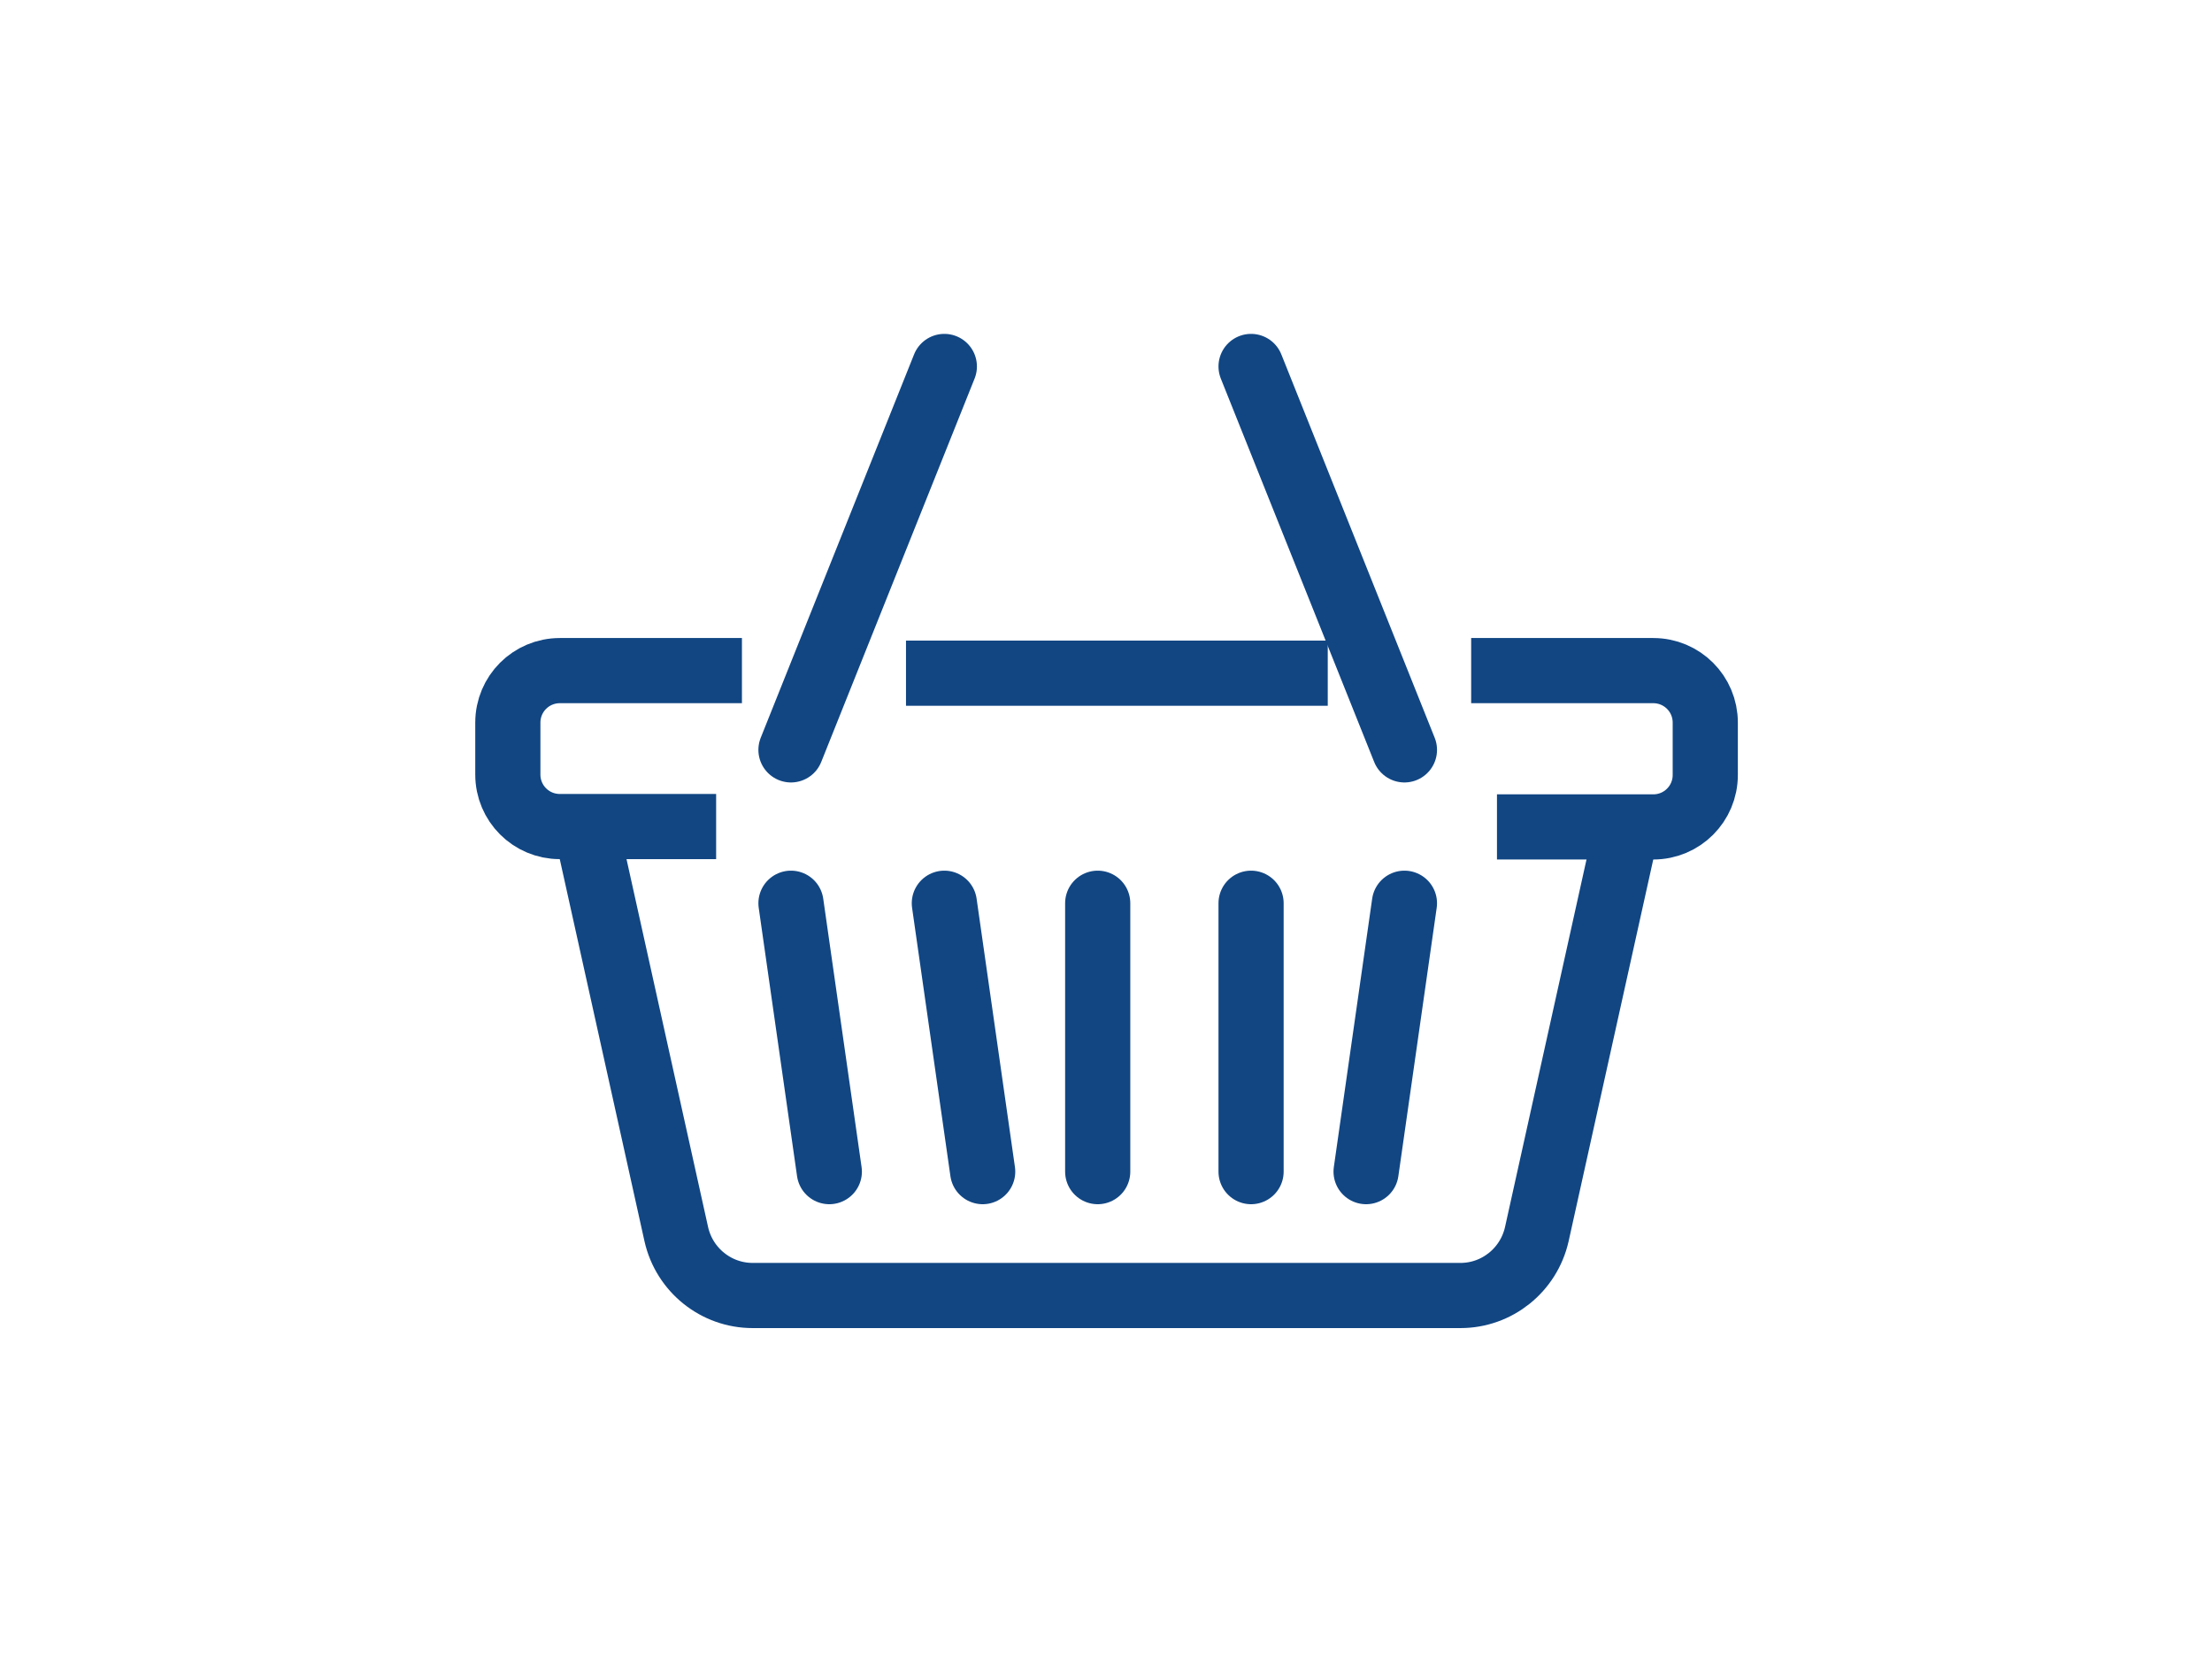 <?xml version="1.0" encoding="utf-8"?>
<!-- Generator: Adobe Illustrator 26.0.3, SVG Export Plug-In . SVG Version: 6.00 Build 0)  -->
<svg version="1.0" id="katman_1" xmlns="http://www.w3.org/2000/svg" xmlns:xlink="http://www.w3.org/1999/xlink" x="0px" y="0px"
     viewBox="0 0 600 450" style="enable-background:new 0 0 600 450;" xml:space="preserve">
<style type="text/css">
    .st0{fill:none;stroke:#114683;stroke-width:17.676;stroke-miterlimit:10;}
    .st1{fill:none;stroke:#114683;stroke-width:17.676;stroke-linecap:round;stroke-miterlimit:10;}
</style>
<g id="Group_1575" transform="translate(0.85 1.001)">
    <path id="Path_183" class="st0" d="M200.4,180.9H151c-7.8,0-14.1,6.3-14.1,14.1l0,0v14.1c0,7.8,6.3,14.1,14.1,14.1h0h42.4"/>
    <line id="Line_5" class="st0" x1="359.3" y1="181.6" x2="244.9" y2="181.6"/>
    <path id="Path_184" class="st0" d="M405.2,223.3h42.4c7.8,0,14.1-6.3,14.1-14.1l0,0V195c0-7.8-6.3-14.1-14.1-14.1l0,0h-49.4"/>
    <path id="Path_185" class="st0" d="M440.5,223.3l-24.5,110.5c-2.2,9.7-10.8,16.6-20.7,16.6h-192c-9.9,0-18.5-6.9-20.7-16.6
        l-24.5-110.5"/>
    <line id="Line_6" class="st1" x1="296.9" y1="244" x2="296.9" y2="316.8"/>
    <line id="Line_7" class="st1" x1="338.5" y1="244" x2="338.5" y2="316.8"/>
    <line id="Line_8" class="st1" x1="380.1" y1="244" x2="369.7" y2="316.8"/>
    <line id="Line_9" class="st1" x1="255.3" y1="244" x2="265.7" y2="316.8"/>
    <line id="Line_10" class="st1" x1="213.7" y1="244" x2="224.1" y2="316.8"/>
    <line id="Line_11" class="st1" x1="255.3" y1="98.4" x2="213.7" y2="202.4"/>
    <line id="Line_12" class="st1" x1="338.5" y1="98.4" x2="380.1" y2="202.4"/>
</g>
</svg>